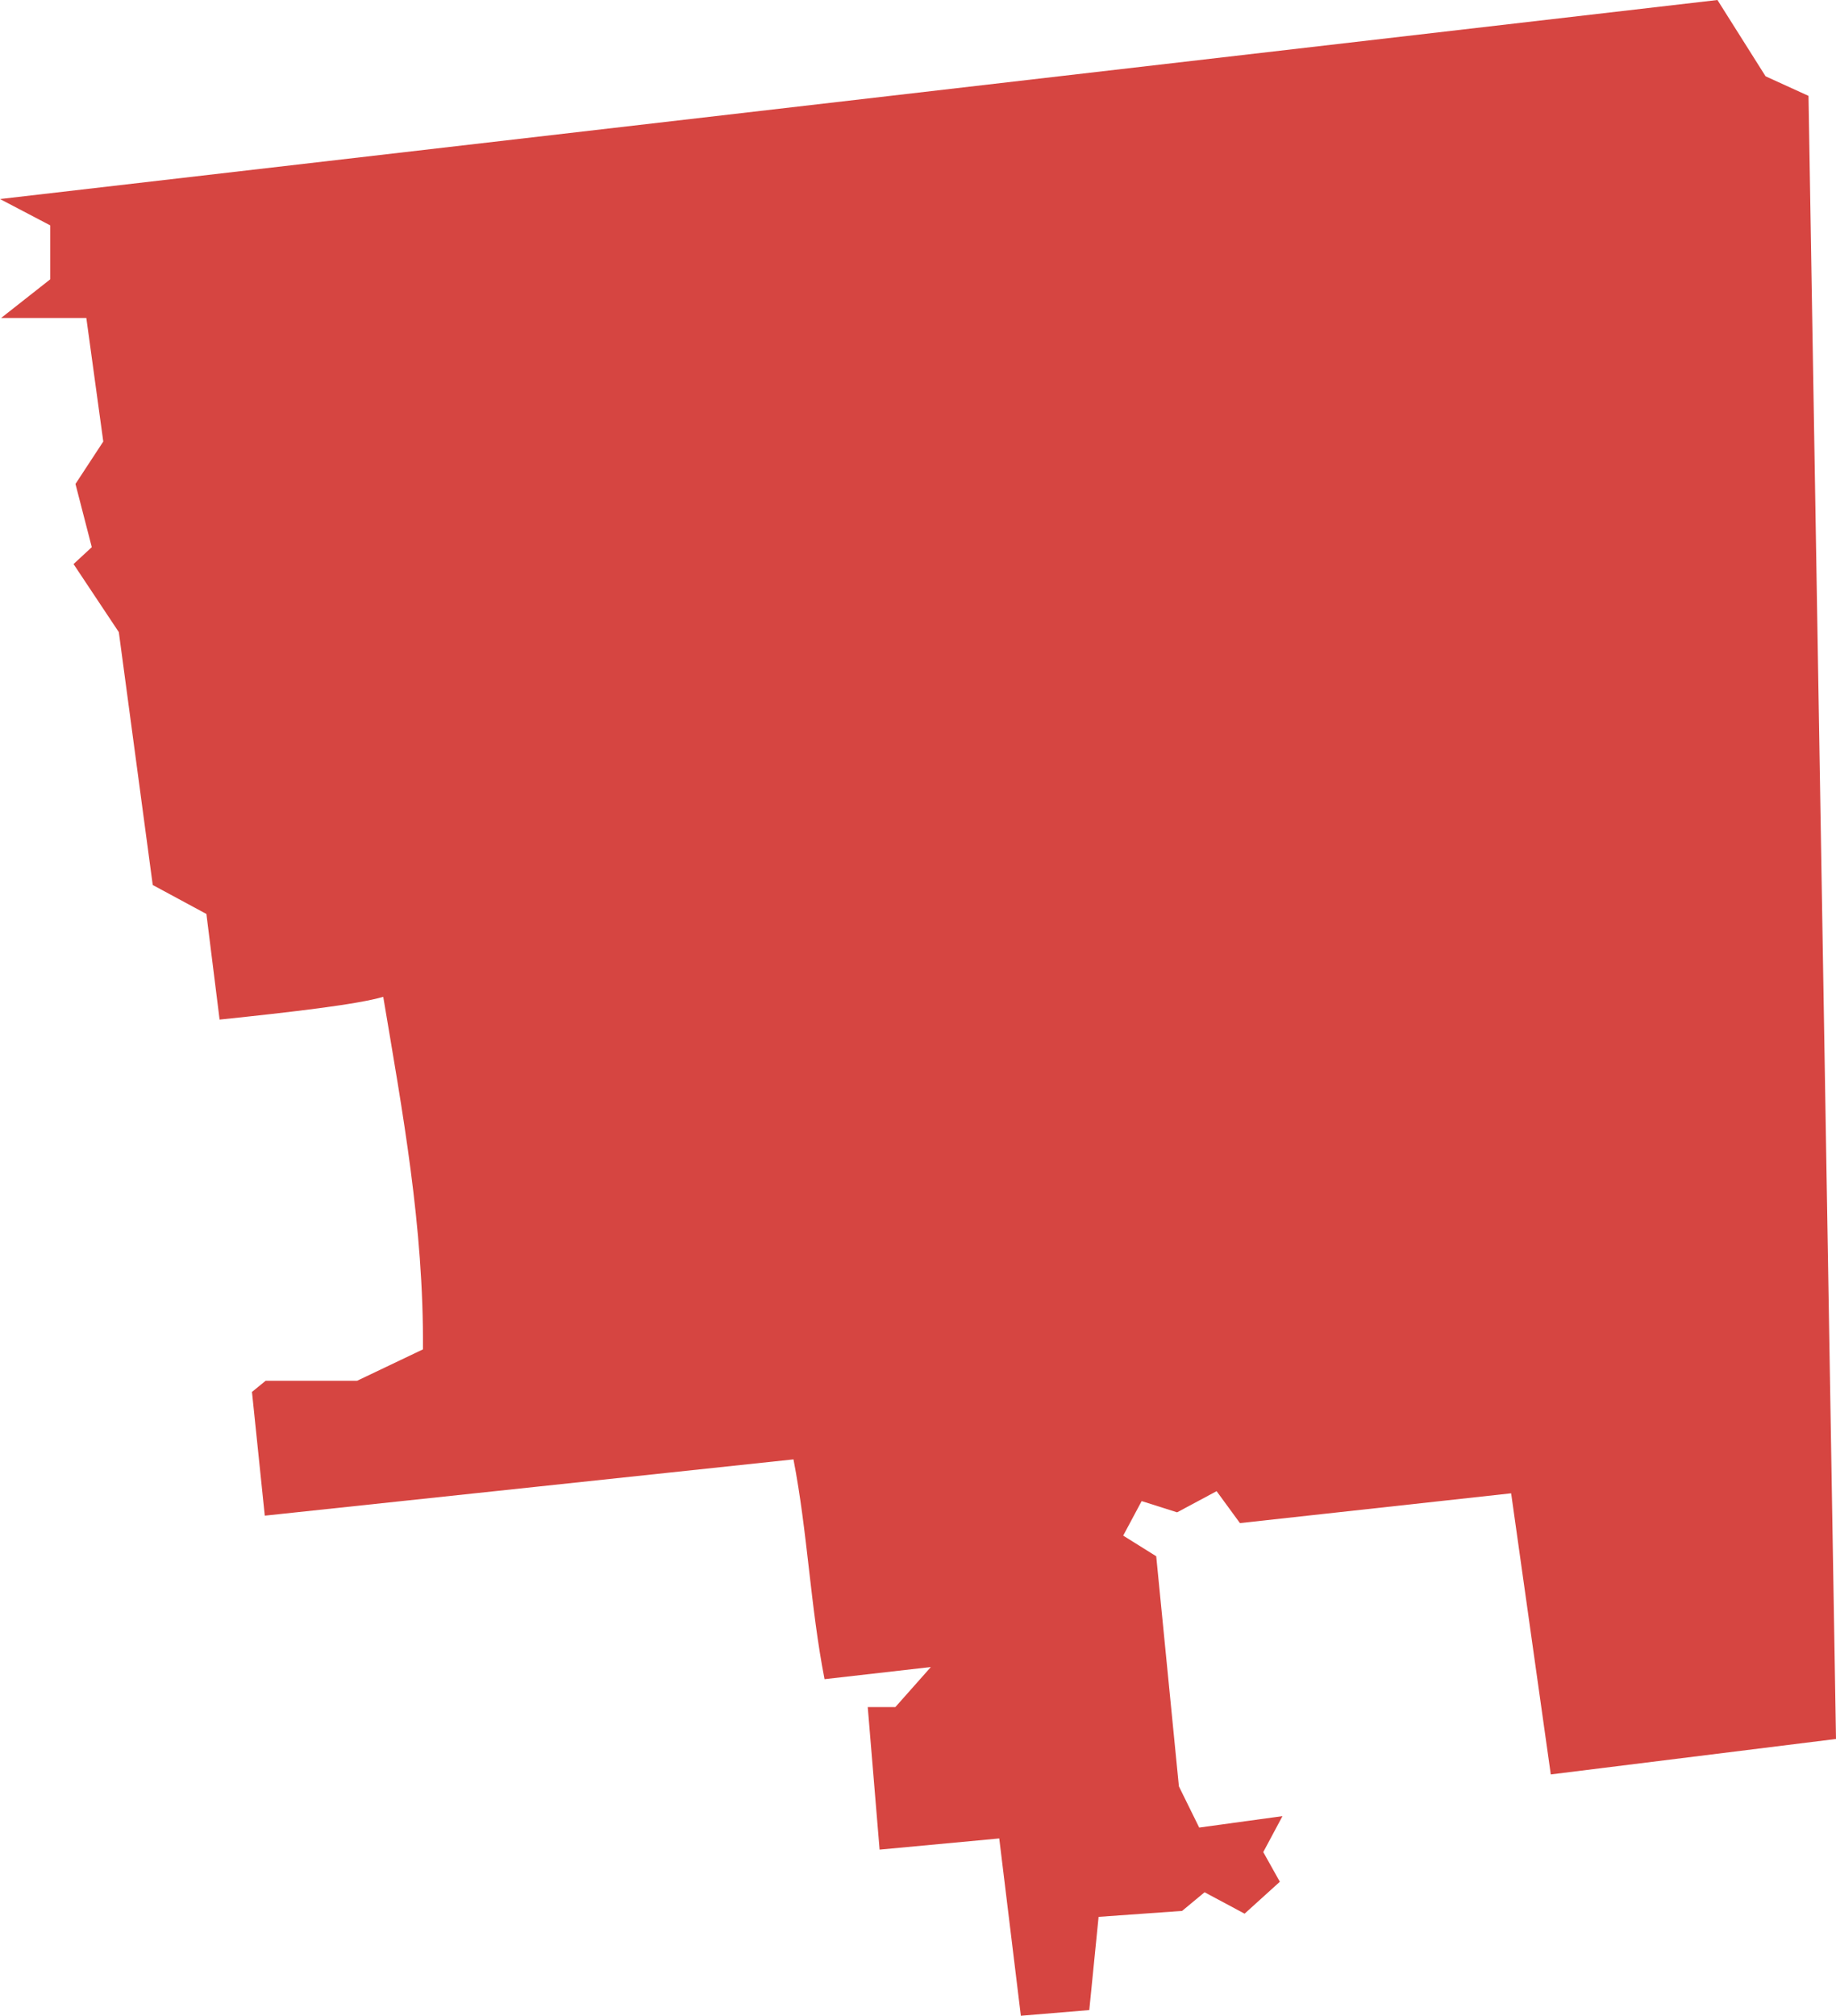 <?xml version="1.0" encoding="UTF-8" standalone="no"?>
<svg
   xmlns:dc="http://purl.org/dc/elements/1.1/"
   xmlns:cc="http://creativecommons.org/ns#"
   xmlns:rdf="http://www.w3.org/1999/02/22-rdf-syntax-ns#"
   xmlns:svg="http://www.w3.org/2000/svg"
   xmlns="http://www.w3.org/2000/svg"
   xmlns:sodipodi="http://sodipodi.sourceforge.net/DTD/sodipodi-0.dtd"
   xmlns:inkscape="http://www.inkscape.org/namespaces/inkscape"
   version="1.0"
   width="111.733"
   height="122.624"
   id="svg2"
   sodipodi:docname="MS_1.svg"
   inkscape:version="0.92.2 5c3e80d, 2017-08-06">
  <defs
     id="defs6" />
  <sodipodi:namedview
     pagecolor="#ffffff"
     bordercolor="#666666"
     borderopacity="1"
     objecttolerance="10"
     gridtolerance="10"
     guidetolerance="10"
     inkscape:pageopacity="0"
     inkscape:pageshadow="2"
     inkscape:window-width="640"
     inkscape:window-height="480"
     id="namedview4"
     showgrid="false"
     inkscape:zoom="0.12542268"
     inkscape:cx="-355.13295"
     inkscape:cy="300.47437"
     inkscape:window-x="0"
     inkscape:window-y="0"
     inkscape:window-maximized="0"
     inkscape:current-layer="svg2" />
  <path
     d="m 62.126,122.624 -1.315,-10.787 -7.282,0.68 -0.721,-8.671 h 1.68 l 2.161,-2.436 -6.47,0.738 c -0.862,-4.421 -1.034,-8.952 -1.891,-13.37 l -32.174,3.424 -0.78,-7.527 0.832,-0.679 h 5.566 l 4.008,-1.911 c 0.05,-7.515 -1.248,-14.453 -2.417,-21.445 -1.567,0.462 -5.537,0.923 -9.959,1.385 L 12.561,55.599 9.295,53.837 7.231,38.454 4.475,34.313 5.586,33.285 4.593,29.44 6.285,26.859 5.254,19.344 H 0.067 L 3.055,16.993 V 13.709 L 0,12.108 104.518,0 l 2.93,4.642 2.612,1.19 1.673,99.954 -17.357,2.157 -2.413,-17.101 -16.504,1.812 -1.42,-1.942 -2.404,1.287 -2.157,-0.684 -1.124,2.1 2.01,1.256 1.38,13.997 1.235,2.507 5.069,-0.695 -1.17,2.187 1.01,1.805 -2.146,1.942 -2.435,-1.303 -1.368,1.135 -5.082,0.361 -0.567,5.671 z"
     style="fill:#D64541"
     id="MS_1"
     inkscape:connector-curvature="0" />
</svg>
